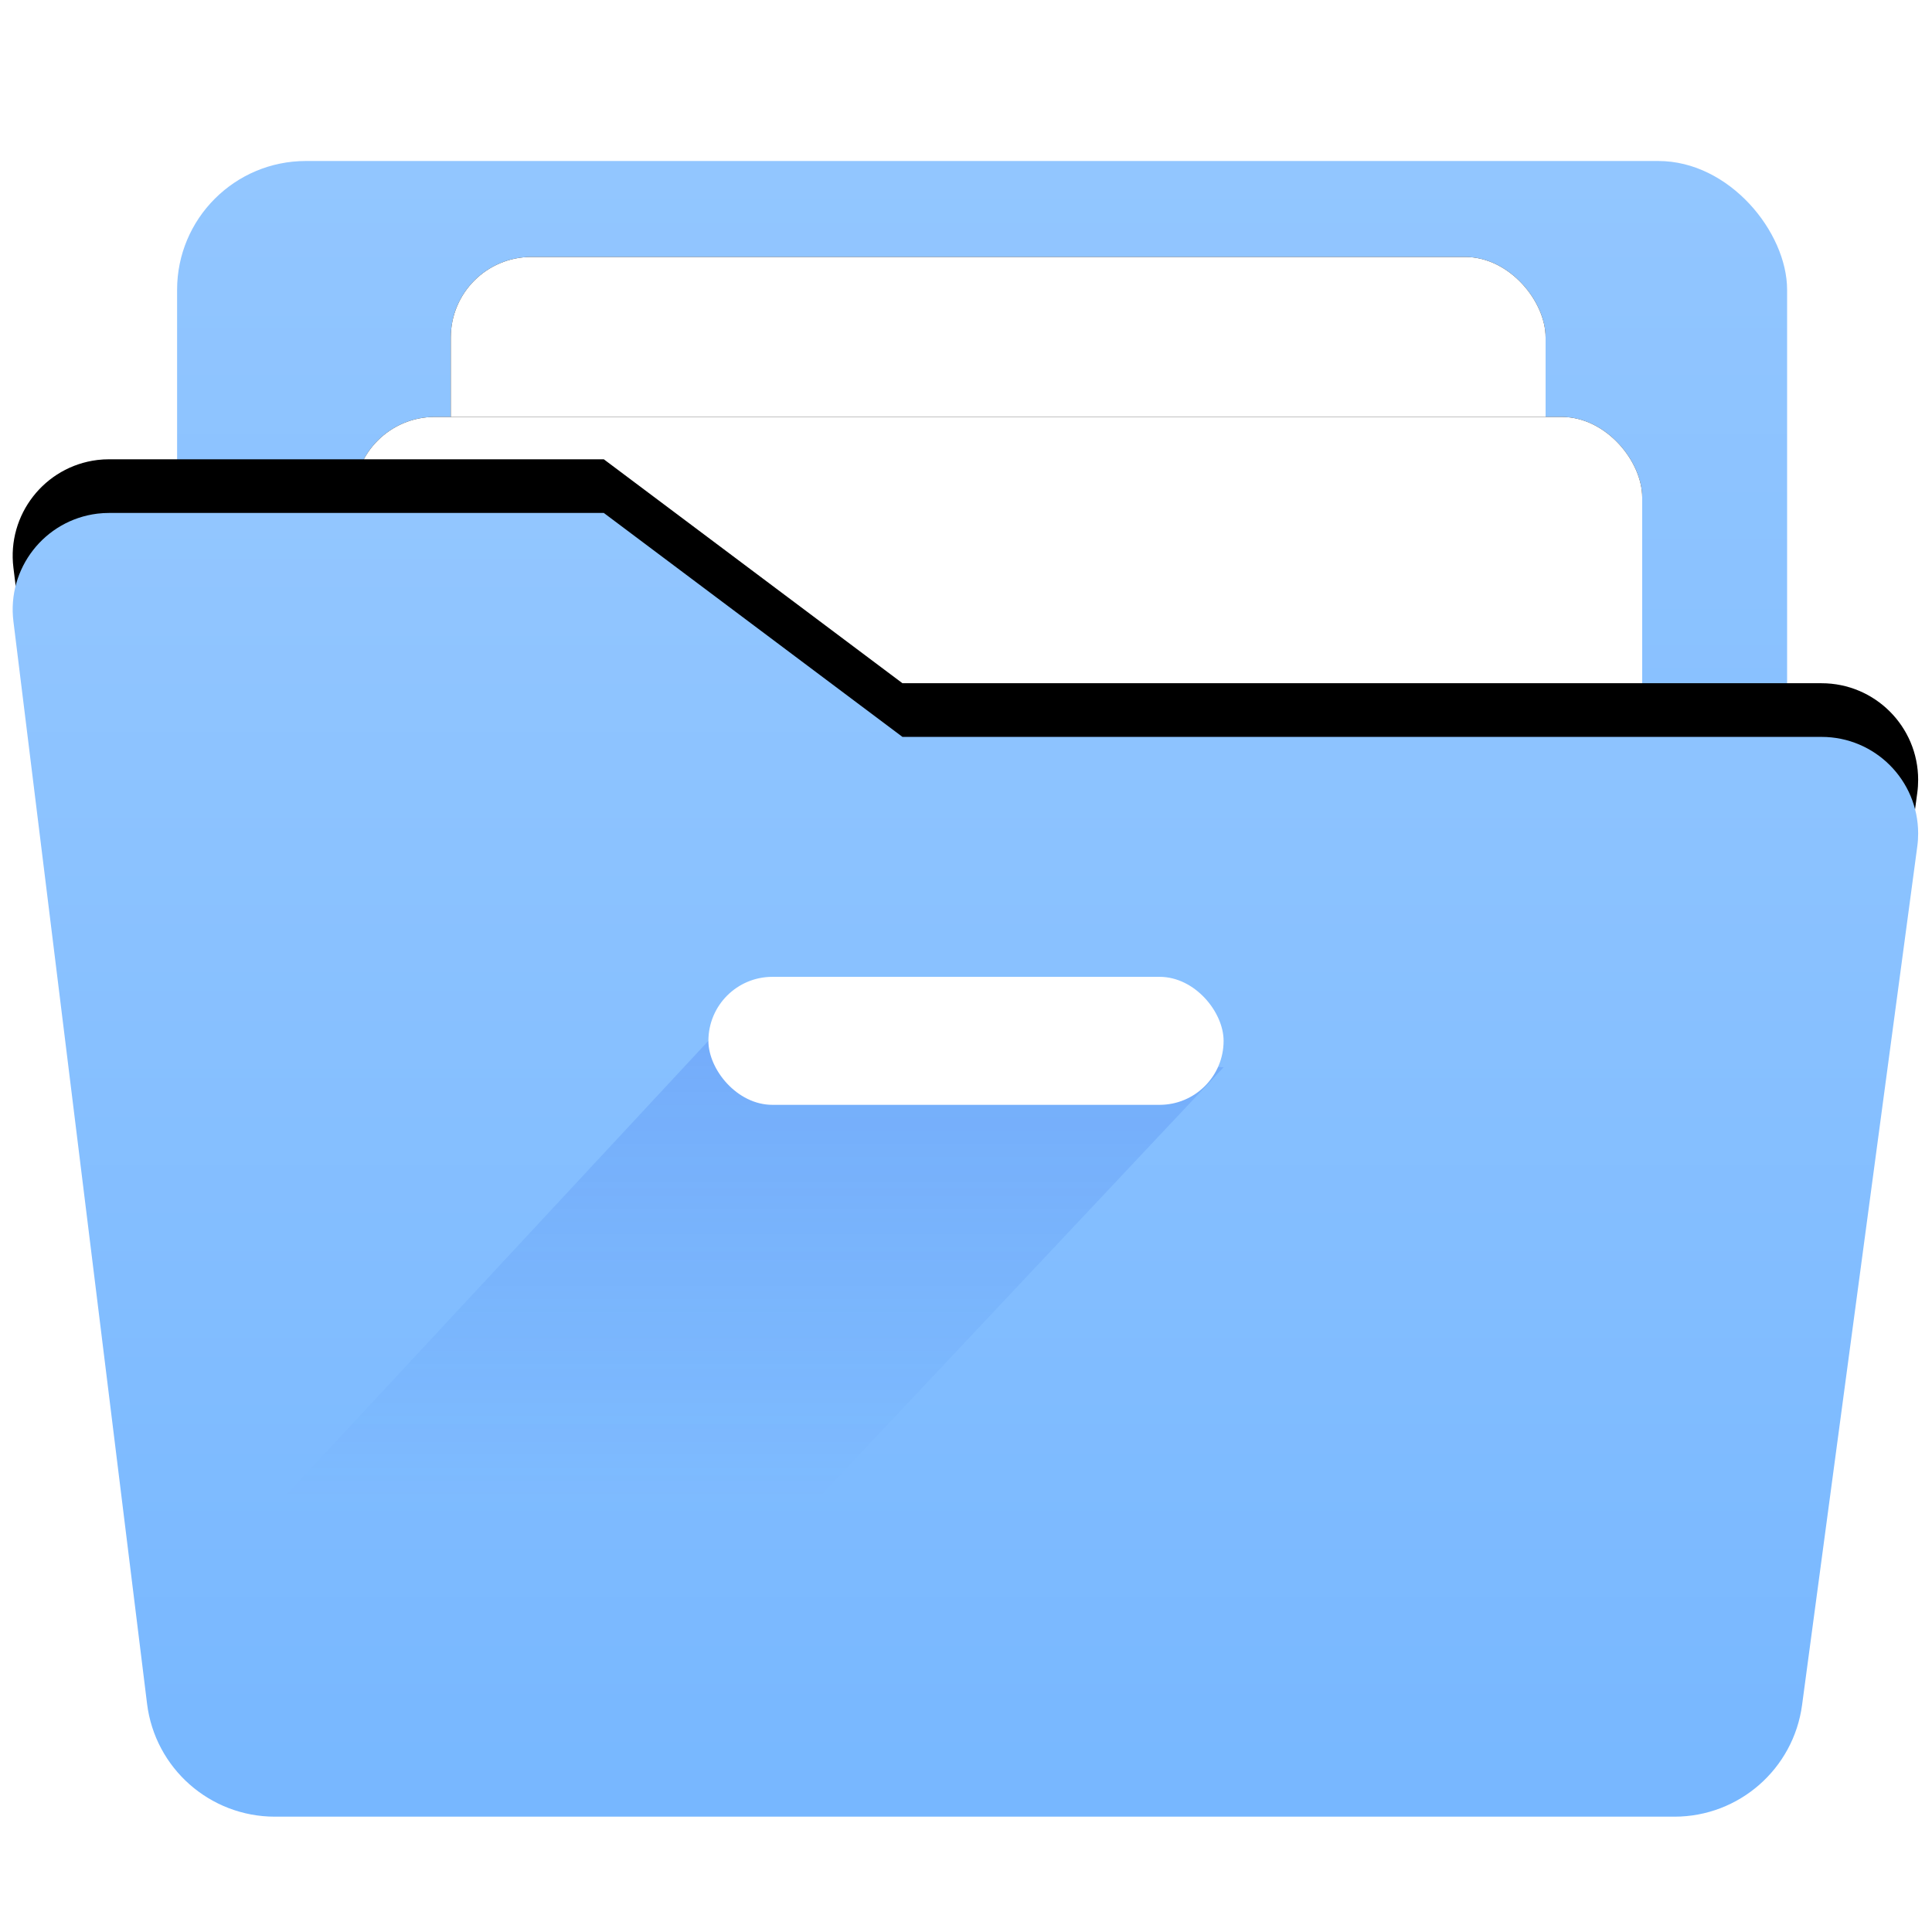 <svg xmlns="http://www.w3.org/2000/svg" xmlns:xlink="http://www.w3.org/1999/xlink" width="36" height="36" viewBox="0 0 36 36">
  <defs>
    <linearGradient id="icon_protecte_folder-a" x1="50%" x2="50%" y1="0%" y2="100%">
      <stop offset="0%" stop-color="#92C6FF"/>
      <stop offset="100%" stop-color="#77B7FF"/>
    </linearGradient>
    <rect id="icon_protecte_folder-c" width="20.4" height="19.375" x="8.4" y="1.788" rx="1.5"/>
    <filter id="icon_protecte_folder-b" width="114.7%" height="115.5%" x="-7.4%" y="-7.7%" filterUnits="objectBoundingBox">
      <feOffset in="SourceAlpha" result="shadowOffsetOuter1"/>
      <feGaussianBlur in="shadowOffsetOuter1" result="shadowBlurOuter1" stdDeviation=".5"/>
      <feColorMatrix in="shadowBlurOuter1" values="0 0 0 0 0.047   0 0 0 0 0.283   0 0 0 0 0.474  0 0 0 0.162 0"/>
    </filter>
    <rect id="icon_protecte_folder-e" width="24" height="19.375" x="6.6" y="6.558" rx="2.1"/>
    <filter id="icon_protecte_folder-d" width="112.5%" height="115.5%" x="-6.2%" y="-7.7%" filterUnits="objectBoundingBox">
      <feOffset in="SourceAlpha" result="shadowOffsetOuter1"/>
      <feGaussianBlur in="shadowOffsetOuter1" result="shadowBlurOuter1" stdDeviation=".5"/>
      <feColorMatrix in="shadowBlurOuter1" values="0 0 0 0 0.047   0 0 0 0 0.283   0 0 0 0 0.474  0 0 0 0.162 0"/>
    </filter>
    <rect id="icon_protecte_folder-g" width="24" height="19.375" x="6.6" y="4.769" rx="1.5"/>
    <filter id="icon_protecte_folder-f" width="112.5%" height="115.5%" x="-6.2%" y="-7.7%" filterUnits="objectBoundingBox">
      <feOffset in="SourceAlpha" result="shadowOffsetOuter1"/>
      <feGaussianBlur in="shadowOffsetOuter1" result="shadowBlurOuter1" stdDeviation=".5"/>
      <feColorMatrix in="shadowBlurOuter1" values="0 0 0 0 0.047   0 0 0 0 0.283   0 0 0 0 0.474  0 0 0 0.162 0"/>
    </filter>
    <linearGradient id="icon_protecte_folder-j" x1="50%" x2="50%" y1="0%" y2="100%">
      <stop offset="0%" stop-color="#92C6FF"/>
      <stop offset="100%" stop-color="#77B7FF"/>
    </linearGradient>
    <path id="icon_protecte_folder-i" d="M2.036,6.558 L11.251,6.558 L16.816,10.731 L33.942,10.731 C34.936,10.731 35.742,11.537 35.742,12.531 C35.742,12.611 35.737,12.691 35.726,12.77 L33.579,28.77 C33.419,29.962 32.403,30.851 31.201,30.851 L5.122,30.851 C3.91,30.851 2.888,29.948 2.74,28.745 L0.25,8.578 C0.128,7.592 0.829,6.693 1.815,6.571 C1.889,6.562 1.962,6.558 2.036,6.558 Z"/>
    <filter id="icon_protecte_folder-h" width="118.1%" height="128.8%" x="-9.1%" y="-18.5%" filterUnits="objectBoundingBox">
      <feOffset dy="-1" in="SourceAlpha" result="shadowOffsetOuter1"/>
      <feGaussianBlur in="shadowOffsetOuter1" result="shadowBlurOuter1" stdDeviation="1"/>
      <feColorMatrix in="shadowBlurOuter1" values="0 0 0 0 0   0 0 0 0 0.168   0 0 0 0 0.332  0 0 0 0.136 0"/>
    </filter>
    <linearGradient id="icon_protecte_folder-k" x1="50%" x2="50%" y1="0%" y2="89.728%">
      <stop offset="0%" stop-color="#0036DF"/>
      <stop offset="100%" stop-color="#0043CE" stop-opacity="0"/>
    </linearGradient>
  </defs>
  <g fill="none" fill-rule="evenodd" transform="translate(0 3)">
    <rect width="30" height="29.808" x="3.3" fill="url(#icon_protecte_folder-a)" rx="2.4"/>
    <use fill="#000" filter="url(#icon_protecte_folder-b)" xlink:href="#icon_protecte_folder-c"/>
    <use fill="#FFF" xlink:href="#icon_protecte_folder-c"/>
    <use fill="#000" filter="url(#icon_protecte_folder-d)" xlink:href="#icon_protecte_folder-e"/>
    <use fill="#FFF" xlink:href="#icon_protecte_folder-e"/>
    <use fill="#000" filter="url(#icon_protecte_folder-f)" xlink:href="#icon_protecte_folder-g"/>
    <use fill="#FFF" xlink:href="#icon_protecte_folder-g"/>
    <use fill="#000" filter="url(#icon_protecte_folder-h)" xlink:href="#icon_protecte_folder-i"/>
    <use fill="url(#icon_protecte_folder-j)" xlink:href="#icon_protecte_folder-i"/>
    <polygon fill="url(#icon_protecte_folder-k)" points="13.2 16.394 22.8 16.887 14.293 25.933 5.087 25.122" opacity=".139"/>
    <rect width="9.6" height="2.385" x="13.2" y="15.202" fill="#FFF" rx="1.192"/>
  </g>
</svg>
